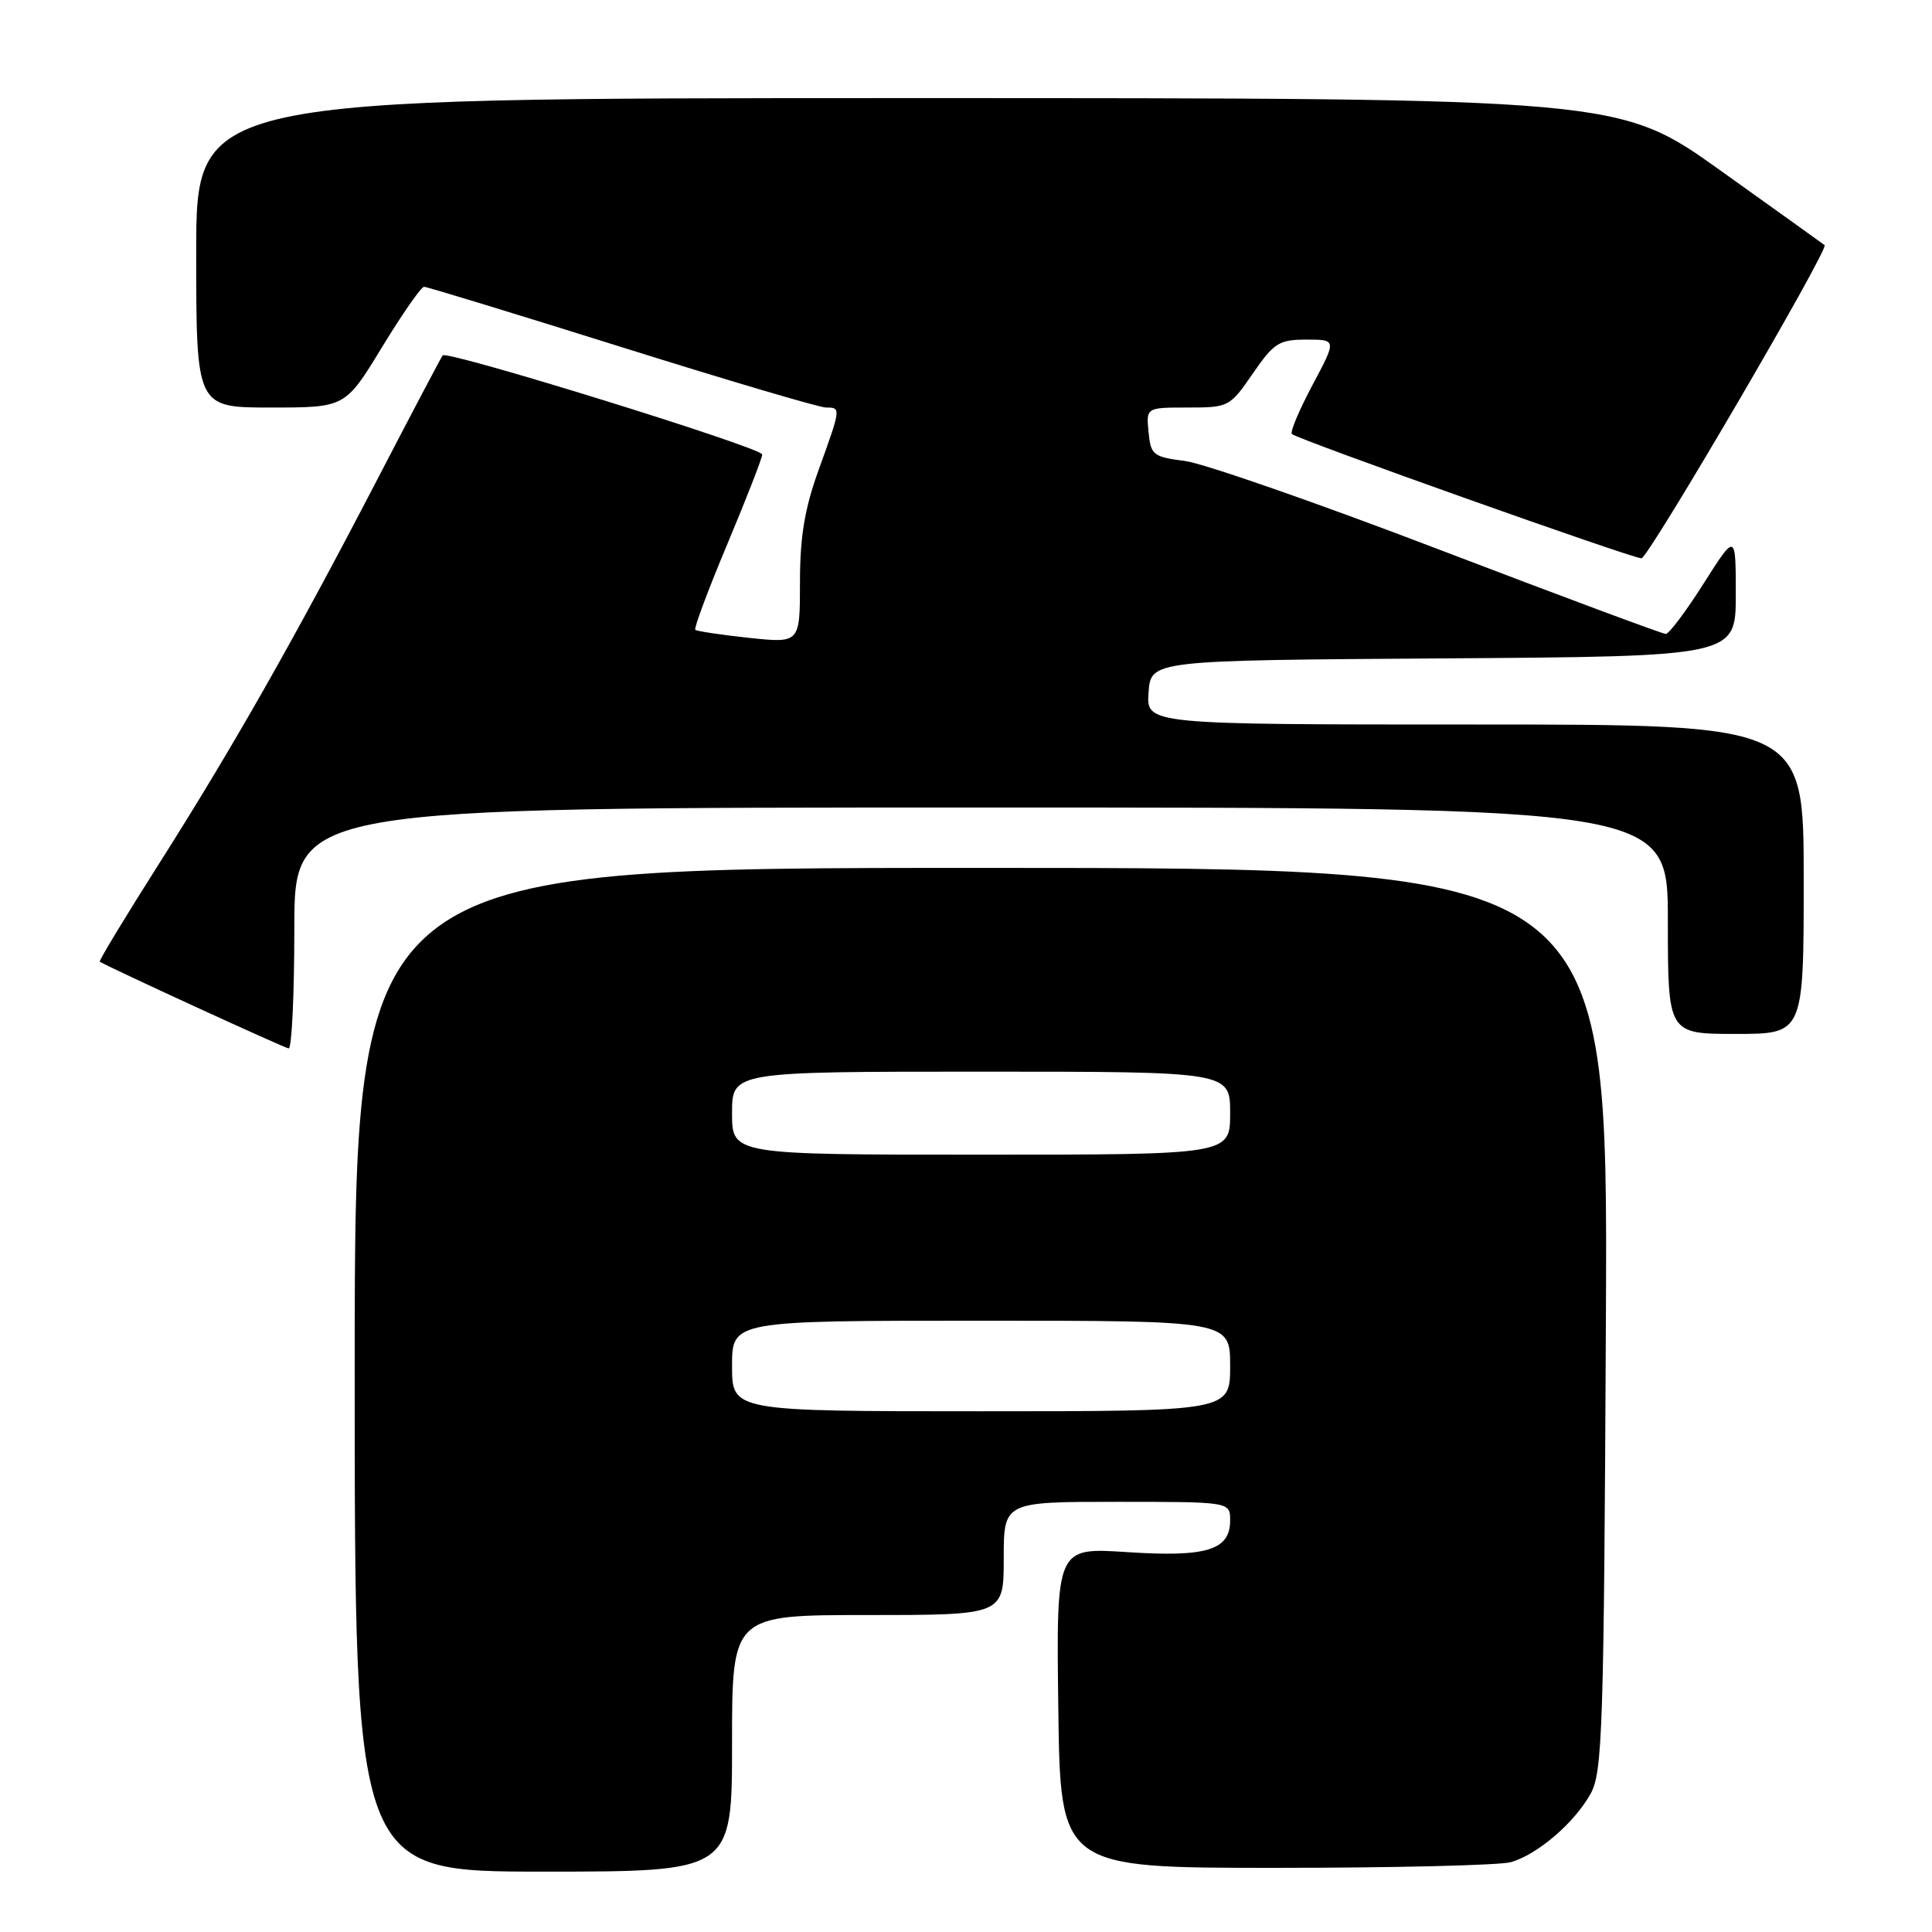 <?xml version="1.0" encoding="UTF-8" standalone="no"?>
<!DOCTYPE svg PUBLIC "-//W3C//DTD SVG 1.1//EN" "http://www.w3.org/Graphics/SVG/1.1/DTD/svg11.dtd" >
<svg xmlns="http://www.w3.org/2000/svg" xmlns:xlink="http://www.w3.org/1999/xlink" version="1.1" viewBox="0 0 256 256">
 <g >
 <path fill="currentColor"
d=" M 97.00 231.00 C 97.00 214.00 97.00 214.00 115.00 214.00 C 133.00 214.00 133.00 214.00 133.00 206.50 C 133.00 199.00 133.00 199.00 148.00 199.00 C 163.00 199.00 163.00 199.00 163.00 201.46 C 163.00 205.41 159.89 206.36 149.29 205.66 C 139.96 205.05 139.96 205.05 140.23 226.28 C 140.50 247.50 140.50 247.50 169.00 247.50 C 184.68 247.50 198.70 247.16 200.17 246.75 C 203.72 245.76 208.66 241.51 210.79 237.63 C 212.34 234.79 212.53 228.96 212.79 174.75 C 213.07 115.00 213.07 115.00 130.04 115.00 C 47.00 115.00 47.00 115.00 47.00 181.50 C 47.00 248.00 47.00 248.00 72.00 248.00 C 97.00 248.00 97.00 248.00 97.00 231.00 Z  M 39.00 123.00 C 39.00 107.00 39.00 107.00 130.00 107.00 C 221.00 107.00 221.00 107.00 221.00 122.00 C 221.00 137.00 221.00 137.00 230.00 137.00 C 239.00 137.00 239.00 137.00 239.00 116.50 C 239.00 96.00 239.00 96.00 195.44 96.00 C 151.89 96.00 151.89 96.00 152.19 91.75 C 152.50 87.50 152.50 87.50 191.25 87.24 C 230.00 86.98 230.00 86.98 230.00 78.79 C 230.00 70.61 230.00 70.61 225.75 77.30 C 223.42 80.99 221.15 84.00 220.72 84.00 C 220.29 84.00 206.79 78.97 190.72 72.83 C 174.65 66.68 159.47 61.39 157.00 61.08 C 152.79 60.54 152.48 60.29 152.19 57.25 C 151.87 54.00 151.87 54.00 157.39 54.00 C 162.80 54.00 162.96 53.92 166.00 49.50 C 168.80 45.43 169.48 45.00 173.11 45.00 C 177.12 45.00 177.12 45.00 173.91 51.02 C 172.15 54.33 170.92 57.25 171.18 57.51 C 171.85 58.19 216.29 73.99 217.50 73.98 C 218.41 73.98 242.38 32.99 241.77 32.48 C 241.62 32.36 235.44 27.93 228.02 22.63 C 214.55 13.00 214.55 13.00 120.27 13.00 C 26.00 13.00 26.00 13.00 26.00 33.50 C 26.00 54.00 26.00 54.00 35.88 54.00 C 45.75 54.00 45.75 54.00 50.62 46.00 C 53.30 41.60 55.81 38.00 56.19 38.00 C 56.57 38.00 68.35 41.60 82.38 46.00 C 96.40 50.40 108.58 54.00 109.44 54.00 C 111.45 54.00 111.45 54.02 108.50 62.19 C 106.61 67.42 106.00 71.10 106.00 77.18 C 106.00 85.23 106.00 85.23 99.25 84.52 C 95.54 84.12 92.33 83.64 92.13 83.45 C 91.93 83.25 93.84 78.13 96.38 72.08 C 98.92 66.02 101.00 60.68 101.00 60.22 C 101.00 59.33 59.24 46.38 58.66 47.09 C 58.47 47.31 54.58 54.70 50.01 63.50 C 39.01 84.68 30.88 98.99 21.04 114.50 C 16.58 121.52 13.06 127.34 13.22 127.43 C 14.78 128.35 37.69 138.87 38.25 138.92 C 38.66 138.97 39.00 131.80 39.00 123.00 Z  M 97.00 181.00 C 97.00 175.00 97.00 175.00 130.00 175.00 C 163.00 175.00 163.00 175.00 163.00 181.00 C 163.00 187.00 163.00 187.00 130.00 187.00 C 97.00 187.00 97.00 187.00 97.00 181.00 Z  M 97.00 147.50 C 97.00 142.00 97.00 142.00 130.00 142.00 C 163.00 142.00 163.00 142.00 163.00 147.50 C 163.00 153.00 163.00 153.00 130.00 153.00 C 97.00 153.00 97.00 153.00 97.00 147.50 Z "/>
</g>
</svg>